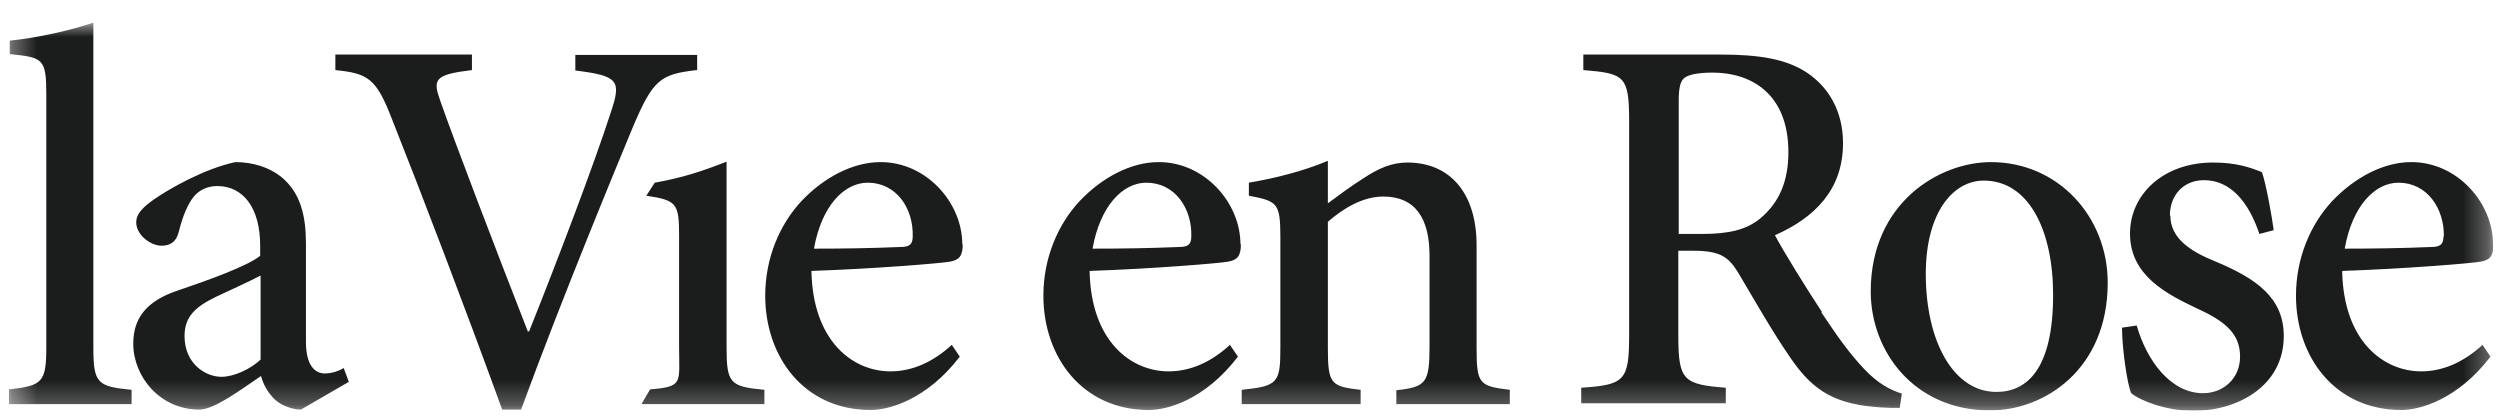 <svg width="102" height="17" viewBox="0 0 102 17" fill="none" xmlns="http://www.w3.org/2000/svg">
<g clip-path="url(#clip0_857_4447)">
<mask id="mask0_857_4447" style="mask-type:luminance" maskUnits="userSpaceOnUse" x="0" y="0" width="102" height="17">
<path d="M101.716 0.922H0.346V16.745H101.716V0.922Z" fill="white"/>
</mask>
<g mask="url(#mask0_857_4447)">
<path d="M101.716 9.974C101.716 8.259 100.242 6.614 98.39 6.614H98.373C97.259 6.614 96.076 7.231 95.15 8.208C94.258 9.168 93.676 10.539 93.676 12.065C93.676 14.551 95.253 16.728 97.979 16.728C98.716 16.728 100.259 16.317 101.613 14.551L101.287 14.071C100.499 14.791 99.659 15.151 98.784 15.151C97.242 15.151 95.613 13.917 95.561 11.054C98.099 10.968 100.824 10.745 101.202 10.677C101.613 10.608 101.733 10.419 101.733 9.957M99.693 9.648C99.693 9.974 99.556 10.077 99.196 10.077C97.996 10.128 96.83 10.145 95.664 10.145C95.973 8.396 96.899 7.454 97.859 7.454C99.024 7.454 99.727 8.499 99.71 9.648M88.532 8.791C88.532 7.951 89.098 7.351 89.921 7.351C91.001 7.351 91.738 8.225 92.184 9.545L92.767 9.391C92.698 8.859 92.458 7.505 92.287 7.025C91.824 6.836 91.241 6.631 90.298 6.631C88.241 6.631 86.904 7.951 86.904 9.528C86.904 11.242 88.395 11.997 89.664 12.597C90.83 13.128 91.395 13.642 91.395 14.551C91.395 15.46 90.693 16.043 89.887 16.043C88.567 16.043 87.59 14.723 87.178 13.282L86.578 13.368C86.578 14.225 86.801 15.734 86.955 16.043C87.332 16.351 88.378 16.763 89.493 16.763C91.293 16.763 93.178 15.751 93.178 13.711C93.178 12.151 92.064 11.362 90.367 10.659C89.355 10.248 88.55 9.717 88.55 8.791M85.995 11.534C85.995 8.842 83.972 6.614 81.229 6.614C79.121 6.614 76.326 8.276 76.326 11.894C76.326 14.328 78.092 16.745 81.195 16.745C83.424 16.745 85.995 15.065 85.995 11.534ZM83.767 12.031C83.767 15.082 82.686 15.991 81.452 15.991C79.704 15.991 78.572 13.934 78.572 11.174C78.572 8.671 79.686 7.368 80.938 7.368C82.772 7.368 83.767 9.391 83.767 12.031ZM74.338 12.734C73.686 11.739 72.778 10.282 72.418 9.597C74.012 8.894 75.195 7.762 75.195 5.842C75.195 4.522 74.595 3.545 73.72 2.962C72.88 2.413 71.817 2.225 70.154 2.225H64.6V2.859C66.28 2.996 66.469 3.099 66.469 4.933V13.677C66.469 15.545 66.28 15.7 64.514 15.82V16.454H70.412V15.82C68.68 15.682 68.475 15.528 68.475 13.677V10.231H69.109C70.189 10.231 70.532 10.488 70.926 11.139C71.56 12.202 72.315 13.54 73.052 14.602C74.012 16.008 74.921 16.505 76.772 16.625C77.012 16.643 77.269 16.643 77.509 16.643L77.595 16.06C77.115 15.905 76.635 15.665 76.052 15.048C75.52 14.482 75.092 13.917 74.303 12.734M71.8 8.928C71.252 9.374 70.532 9.545 69.452 9.545H68.492V4.128C68.492 3.562 68.56 3.322 68.715 3.185C68.886 3.048 69.263 2.962 69.88 2.962C71.457 2.962 72.966 3.836 72.966 6.202C72.966 7.385 72.606 8.259 71.8 8.928ZM56.954 16.488H61.6V15.905C60.365 15.751 60.245 15.682 60.245 14.225V10.008C60.245 7.882 59.166 6.631 57.417 6.631C56.782 6.631 56.234 6.871 55.617 7.282C55.068 7.625 54.605 7.985 54.177 8.294V6.562C53.148 6.991 52.051 7.265 50.954 7.454V7.985C52.119 8.208 52.239 8.276 52.239 9.682V14.191C52.239 15.631 52.137 15.751 50.662 15.905V16.488H55.514V15.905C54.314 15.768 54.177 15.682 54.177 14.225V9.048C54.811 8.499 55.6 8.019 56.44 8.019C57.76 8.019 58.325 8.928 58.325 10.437V14.105C58.325 15.631 58.188 15.785 56.971 15.922V16.505L56.954 16.488ZM50.611 9.974C50.611 8.259 49.136 6.614 47.285 6.614H47.268C46.154 6.614 44.971 7.231 44.045 8.208C43.153 9.168 42.57 10.539 42.57 12.065C42.57 14.551 44.148 16.728 46.873 16.728C47.628 16.728 49.154 16.317 50.508 14.551L50.182 14.071C49.394 14.791 48.554 15.151 47.679 15.151C46.136 15.151 44.508 13.917 44.456 11.054C46.993 10.968 49.719 10.745 50.096 10.677C50.508 10.608 50.628 10.419 50.628 9.957M48.605 9.648C48.605 9.974 48.468 10.077 48.108 10.077C46.908 10.128 45.742 10.145 44.576 10.145C44.885 8.396 45.811 7.454 46.771 7.454C47.936 7.454 48.639 8.499 48.605 9.648ZM39.262 9.974C39.262 8.259 37.787 6.614 35.936 6.614H35.919C34.804 6.614 33.621 7.231 32.696 8.208C31.804 9.168 31.221 10.539 31.221 12.065C31.221 14.551 32.799 16.728 35.524 16.728C36.262 16.728 37.804 16.317 39.159 14.551L38.833 14.071C38.044 14.791 37.205 15.151 36.33 15.151C34.787 15.151 33.159 13.917 33.107 11.054C35.644 10.968 38.37 10.745 38.747 10.677C39.159 10.608 39.279 10.419 39.279 9.957M37.239 9.648C37.239 9.974 37.102 10.077 36.742 10.077C35.542 10.128 34.376 10.145 33.21 10.145C33.519 8.396 34.444 7.454 35.404 7.454C36.57 7.454 37.273 8.499 37.239 9.648ZM26.215 16.488H31.187V15.905C29.781 15.768 29.644 15.648 29.644 14.157V6.596C28.633 6.991 27.861 7.248 26.713 7.454L26.37 7.985C27.621 8.174 27.707 8.294 27.707 9.648V14.14C27.707 15.648 27.895 15.768 26.524 15.888L26.181 16.471L26.215 16.488ZM28.444 2.876V2.242H23.473V2.876C25.255 3.099 25.358 3.288 24.913 4.608C24.227 6.734 22.718 10.694 21.587 13.522H21.535C20.181 10.059 18.552 5.791 17.986 4.179C17.644 3.236 17.695 3.048 19.255 2.859V2.225H13.683V2.859C15.004 2.996 15.346 3.185 15.981 4.831C17.181 7.848 19.032 12.7 20.489 16.711H21.261C22.924 12.168 25.187 6.716 25.804 5.225C26.644 3.236 26.936 3.031 28.427 2.859M14.026 15.014C13.803 15.151 13.512 15.237 13.255 15.237C12.861 15.237 12.483 14.928 12.483 13.951V9.957C12.483 8.791 12.261 7.865 11.472 7.214C10.975 6.819 10.306 6.614 9.603 6.614C8.369 6.871 6.912 7.694 6.277 8.139C5.815 8.465 5.557 8.739 5.557 9.065C5.557 9.597 6.157 10.025 6.586 10.025C6.946 10.025 7.186 9.871 7.289 9.477C7.46 8.791 7.666 8.311 7.923 8.002C8.146 7.745 8.472 7.591 8.866 7.591C9.912 7.591 10.615 8.465 10.615 10.025V10.437C10.118 10.848 8.506 11.431 7.186 11.877C6.003 12.288 5.437 12.957 5.437 14.02C5.437 15.374 6.535 16.711 8.129 16.711C8.746 16.711 9.792 15.922 10.649 15.34C10.752 15.7 10.906 15.991 11.198 16.283C11.438 16.523 11.9 16.711 12.278 16.711L14.232 15.58L14.009 14.98L14.026 15.014ZM10.632 14.671C10.238 15.048 9.552 15.374 9.038 15.374C8.386 15.374 7.529 14.842 7.529 13.711C7.529 12.905 7.992 12.511 8.798 12.117C9.26 11.894 10.186 11.482 10.632 11.242V14.688V14.671ZM0.346 16.488H5.369V15.905C3.98 15.768 3.809 15.648 3.809 14.191V0.922C2.969 1.213 1.58 1.539 0.397 1.659V2.208C1.751 2.345 1.889 2.379 1.889 3.853V14.174C1.889 15.614 1.717 15.734 0.363 15.888V16.471L0.346 16.488Z" fill="#1B1C1C"/>
</g>
</g>
<defs>
<clipPath id="clip0_857_4447">
<rect width="101.37" height="15.824" fill="white" transform="translate(0.346 0.922)"/>
</clipPath>
</defs>
</svg>
